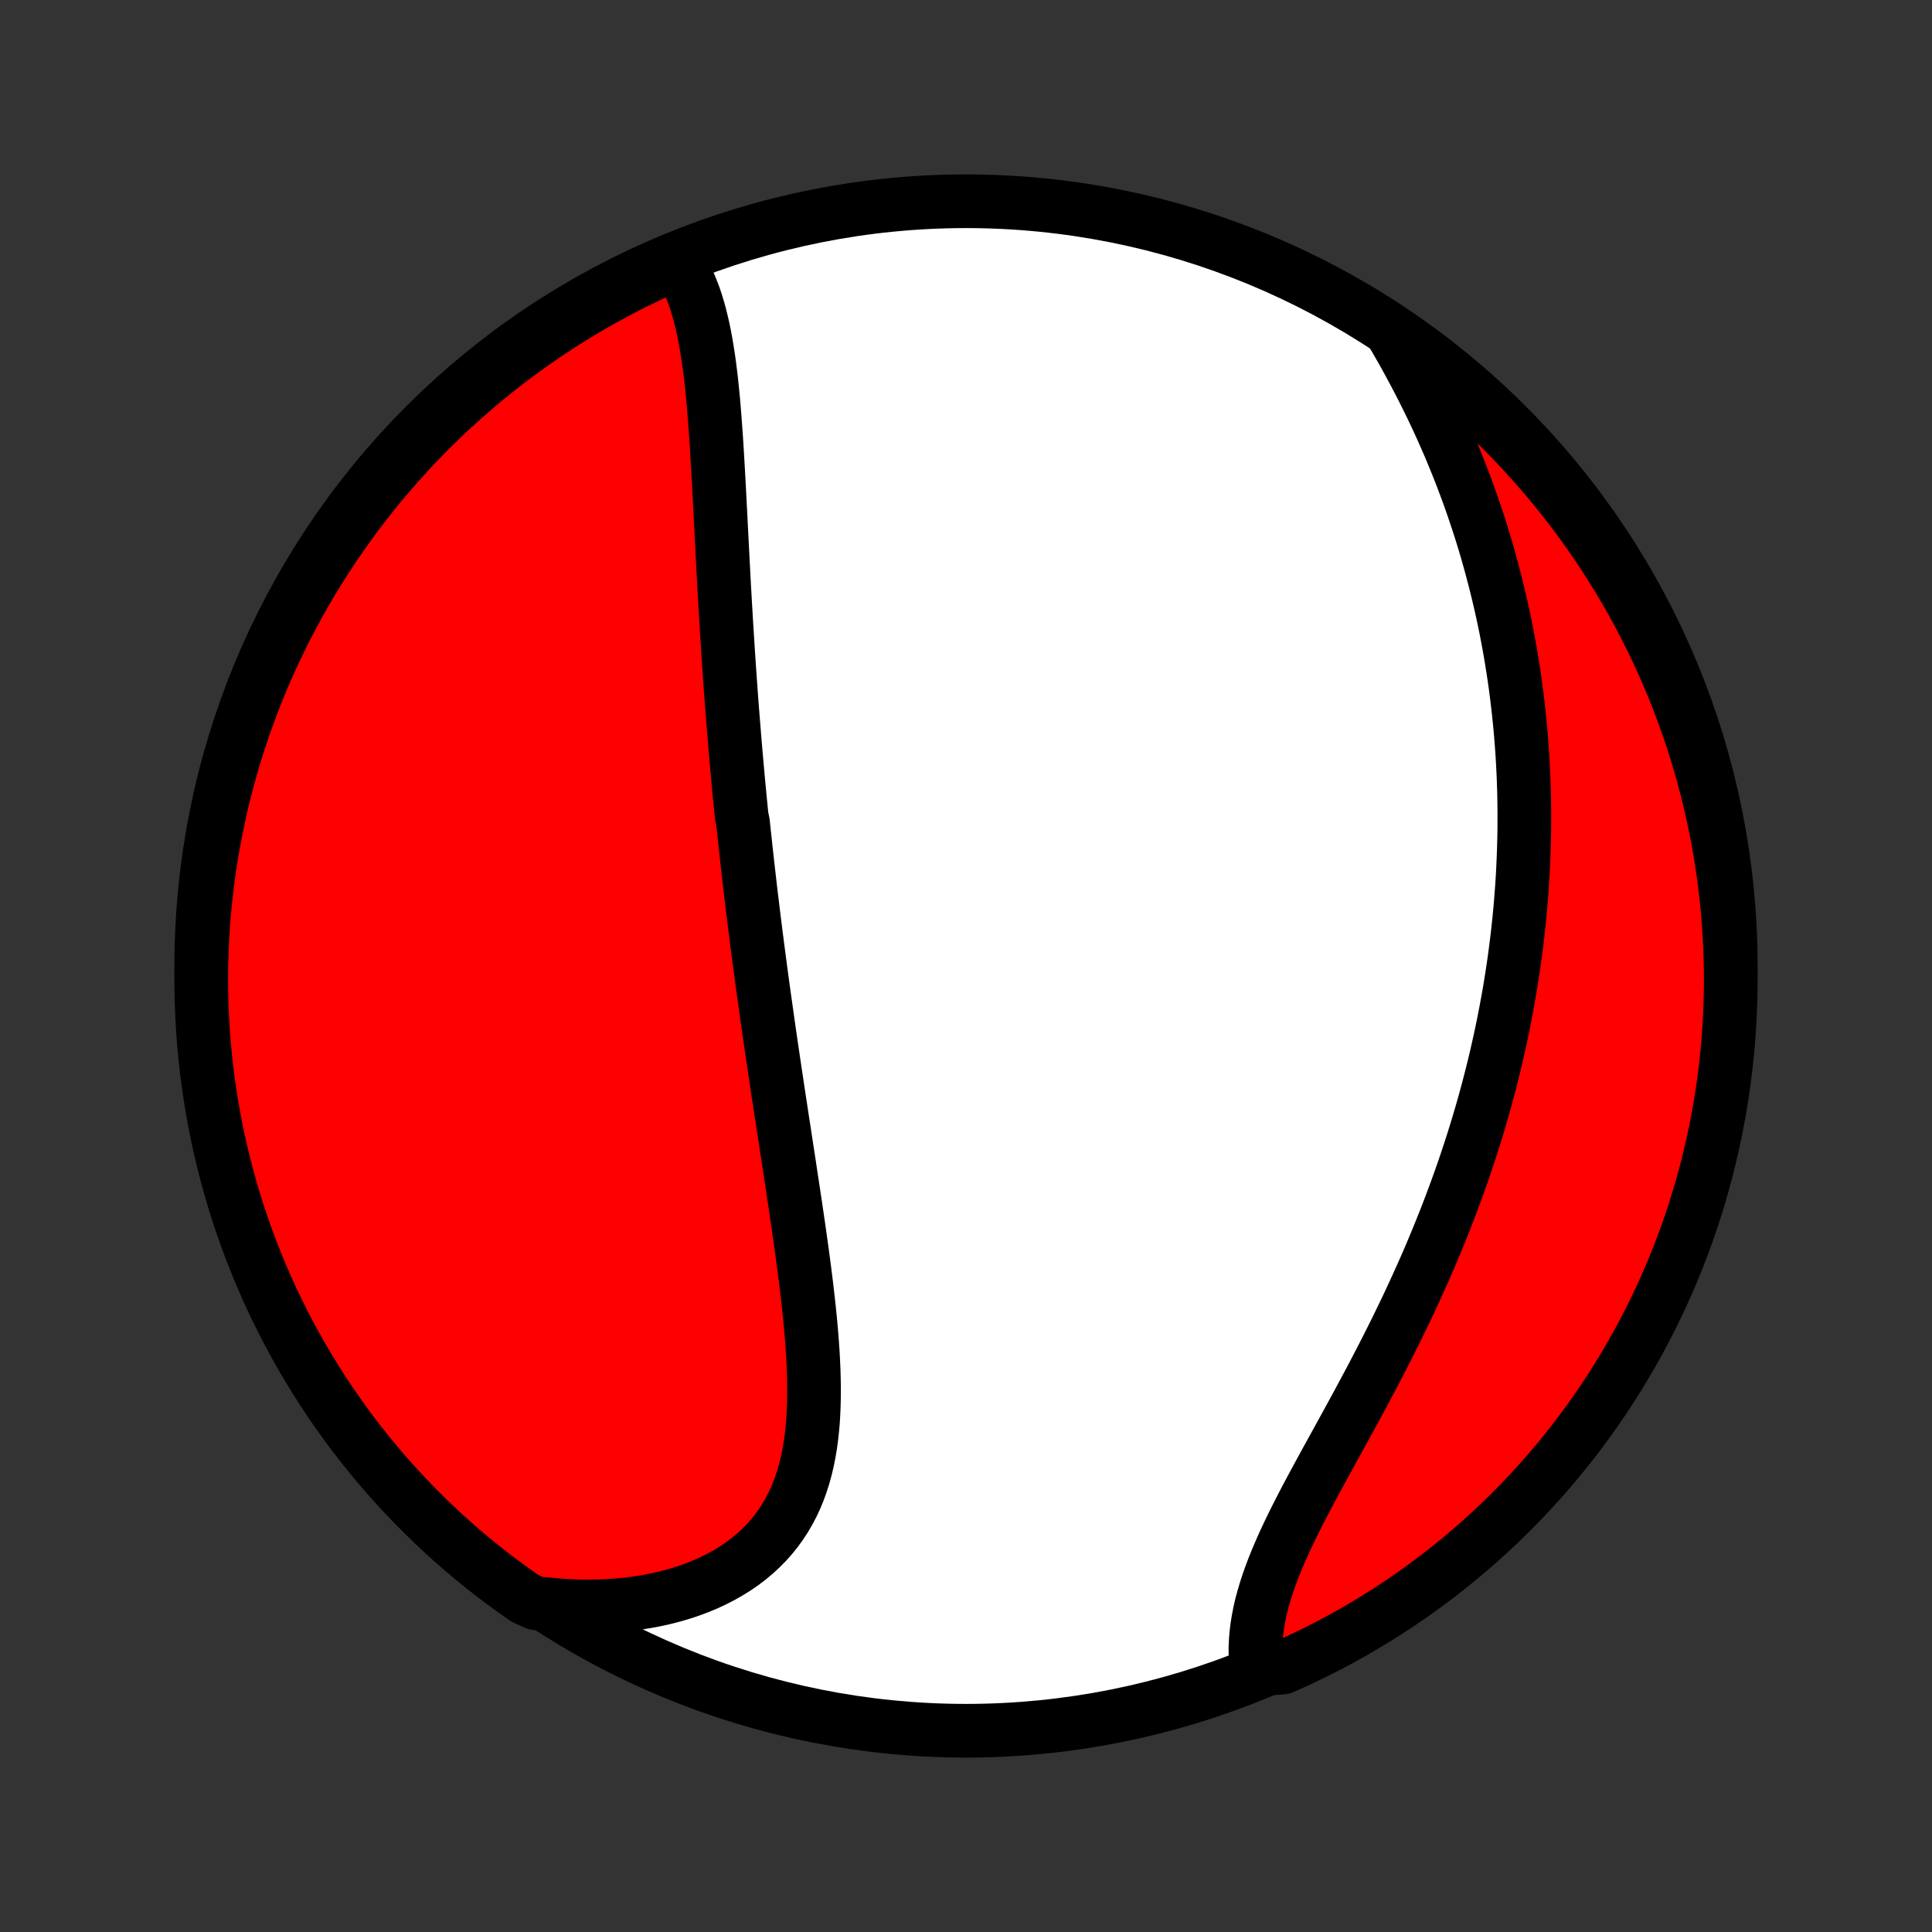 <?xml version="1.0" encoding="utf-8" standalone="no"?>
<!DOCTYPE svg PUBLIC "-//W3C//DTD SVG 1.1//EN"
  "http://www.w3.org/Graphics/SVG/1.1/DTD/svg11.dtd">
<!-- Created with matplotlib (http://matplotlib.org/) -->
<svg height="72pt" version="1.1" viewBox="0 0 72 72" width="72pt" xmlns="http://www.w3.org/2000/svg" xmlns:xlink="http://www.w3.org/1999/xlink">
 <rect x="0" y="0" width="72" height="72" fill="#333333" stroke="none"/>
 <defs>
  <style type="text/css">
*{stroke-linecap:butt;stroke-linejoin:round;}
  </style>
 </defs>
 <g id="figure_1">
  <g id="patch_1">
   <path d="
M0 72
L72 72
L72 0
L0 0
z
" style="fill:none;"/>
  </g>
  <g id="axes_1">
   <g id="PatchCollection_1">
    <defs>
     <path d="
M36 -7.5
C43.558 -7.5 50.808 -10.503 56.153 -15.848
C61.497 -21.192 64.5 -28.442 64.5 -36
C64.5 -43.558 61.497 -50.808 56.153 -56.153
C50.808 -61.497 43.558 -64.5 36 -64.5
C28.442 -64.5 21.192 -61.497 15.848 -56.153
C10.503 -50.808 7.5 -43.558 7.5 -36
C7.5 -28.442 10.503 -21.192 15.848 -15.848
C21.192 -10.503 28.442 -7.5 36 -7.5
z
" id="C0_0_a811fe30f3"/>
     <path d="
M25.192 -62.304
L25.326 -62.103
L25.45 -61.894
L25.564 -61.679
L25.67 -61.456
L25.767 -61.227
L25.857 -60.993
L25.939 -60.753
L26.014 -60.508
L26.083 -60.259
L26.146 -60.005
L26.205 -59.748
L26.258 -59.487
L26.307 -59.223
L26.352 -58.957
L26.394 -58.687
L26.432 -58.416
L26.467 -58.142
L26.5 -57.867
L26.53 -57.59
L26.558 -57.311
L26.584 -57.032
L26.608 -56.752
L26.631 -56.47
L26.652 -56.189
L26.672 -55.906
L26.692 -55.624
L26.71 -55.341
L26.727 -55.058
L26.744 -54.775
L26.76 -54.492
L26.776 -54.209
L26.791 -53.927
L26.806 -53.645
L26.821 -53.364
L26.835 -53.082
L26.85 -52.802
L26.864 -52.522
L26.878 -52.242
L26.892 -51.964
L26.907 -51.686
L26.921 -51.408
L26.935 -51.132
L26.95 -50.856
L26.965 -50.581
L26.979 -50.307
L26.994 -50.033
L27.01 -49.76
L27.025 -49.488
L27.041 -49.217
L27.057 -48.947
L27.073 -48.677
L27.09 -48.408
L27.107 -48.14
L27.124 -47.872
L27.141 -47.606
L27.159 -47.339
L27.177 -47.074
L27.195 -46.809
L27.214 -46.545
L27.233 -46.281
L27.252 -46.018
L27.272 -45.755
L27.292 -45.493
L27.313 -45.231
L27.334 -44.97
L27.355 -44.709
L27.376 -44.448
L27.398 -44.188
L27.42 -43.928
L27.443 -43.668
L27.466 -43.408
L27.489 -43.149
L27.513 -42.889
L27.538 -42.63
L27.562 -42.371
L27.587 -42.112
L27.613 -41.852
L27.638 -41.593
L27.691 -41.334
L27.718 -41.074
L27.746 -40.814
L27.774 -40.554
L27.802 -40.294
L27.831 -40.033
L27.86 -39.772
L27.89 -39.51
L27.92 -39.248
L27.95 -38.986
L27.981 -38.723
L28.013 -38.459
L28.045 -38.195
L28.077 -37.93
L28.11 -37.664
L28.144 -37.398
L28.177 -37.131
L28.212 -36.863
L28.247 -36.594
L28.282 -36.324
L28.318 -36.053
L28.354 -35.781
L28.391 -35.508
L28.428 -35.234
L28.466 -34.959
L28.505 -34.683
L28.544 -34.406
L28.583 -34.127
L28.623 -33.847
L28.663 -33.566
L28.704 -33.284
L28.745 -33
L28.787 -32.715
L28.829 -32.428
L28.872 -32.141
L28.916 -31.851
L28.959 -31.56
L29.003 -31.268
L29.048 -30.974
L29.093 -30.679
L29.138 -30.382
L29.184 -30.084
L29.23 -29.784
L29.276 -29.483
L29.322 -29.18
L29.369 -28.875
L29.416 -28.57
L29.462 -28.262
L29.509 -27.954
L29.556 -27.643
L29.603 -27.332
L29.65 -27.019
L29.696 -26.705
L29.742 -26.39
L29.788 -26.073
L29.832 -25.756
L29.877 -25.437
L29.92 -25.118
L29.963 -24.797
L30.004 -24.476
L30.044 -24.154
L30.082 -23.832
L30.119 -23.509
L30.154 -23.187
L30.187 -22.864
L30.217 -22.541
L30.245 -22.218
L30.269 -21.896
L30.291 -21.574
L30.308 -21.253
L30.322 -20.933
L30.331 -20.615
L30.336 -20.298
L30.335 -19.983
L30.329 -19.669
L30.317 -19.358
L30.299 -19.05
L30.273 -18.744
L30.24 -18.442
L30.199 -18.143
L30.149 -17.848
L30.091 -17.557
L30.023 -17.27
L29.946 -16.988
L29.858 -16.712
L29.76 -16.441
L29.65 -16.175
L29.53 -15.916
L29.397 -15.664
L29.253 -15.418
L29.097 -15.179
L28.929 -14.948
L28.749 -14.724
L28.556 -14.509
L28.352 -14.302
L28.136 -14.103
L27.908 -13.913
L27.669 -13.732
L27.419 -13.56
L27.158 -13.398
L26.887 -13.245
L26.606 -13.101
L26.316 -12.967
L26.017 -12.844
L25.709 -12.729
L25.394 -12.625
L25.071 -12.531
L24.742 -12.447
L24.406 -12.373
L24.064 -12.309
L23.718 -12.255
L23.366 -12.21
L23.01 -12.176
L22.65 -12.152
L22.287 -12.137
L21.921 -12.132
L21.553 -12.137
L21.182 -12.152
L20.81 -12.175
L20.436 -12.209
L19.965 -12.251
L19.556 -12.439
L19.152 -12.723
L18.754 -13.013
L18.36 -13.31
L17.972 -13.615
L17.59 -13.926
L17.213 -14.244
L16.842 -14.569
L16.476 -14.9
L16.117 -15.238
L15.764 -15.582
L15.416 -15.932
L15.076 -16.288
L14.741 -16.65
L14.413 -17.018
L14.092 -17.392
L13.777 -17.772
L13.469 -18.157
L13.168 -18.547
L12.873 -18.943
L12.586 -19.344
L12.306 -19.75
L12.033 -20.162
L11.768 -20.578
L11.51 -20.998
L11.259 -21.423
L11.016 -21.853
L10.78 -22.287
L10.553 -22.725
L10.332 -23.167
L10.12 -23.613
L9.916 -24.063
L9.719 -24.517
L9.531 -24.974
L9.351 -25.434
L9.178 -25.897
L9.014 -26.364
L8.858 -26.834
L8.711 -27.306
L8.572 -27.781
L8.441 -28.259
L8.318 -28.738
L8.204 -29.221
L8.098 -29.705
L8.001 -30.191
L7.913 -30.678
L7.833 -31.168
L7.761 -31.659
L7.698 -32.151
L7.644 -32.645
L7.598 -33.139
L7.561 -33.634
L7.533 -34.13
L7.513 -34.627
L7.503 -35.124
L7.5 -35.621
L7.507 -36.119
L7.522 -36.616
L7.546 -37.113
L7.578 -37.61
L7.619 -38.106
L7.669 -38.602
L7.727 -39.097
L7.794 -39.591
L7.87 -40.084
L7.954 -40.576
L8.047 -41.066
L8.148 -41.555
L8.257 -42.042
L8.376 -42.527
L8.502 -43.01
L8.637 -43.491
L8.78 -43.97
L8.932 -44.446
L9.092 -44.92
L9.26 -45.391
L9.436 -45.859
L9.62 -46.324
L9.812 -46.786
L10.012 -47.245
L10.221 -47.7
L10.437 -48.152
L10.66 -48.6
L10.892 -49.044
L11.131 -49.485
L11.378 -49.921
L11.632 -50.353
L11.894 -50.78
L12.163 -51.203
L12.439 -51.622
L12.723 -52.035
L13.013 -52.444
L13.31 -52.848
L13.615 -53.246
L13.926 -53.64
L14.244 -54.028
L14.569 -54.41
L14.9 -54.787
L15.238 -55.158
L15.582 -55.524
L15.932 -55.883
L16.288 -56.236
L16.65 -56.584
L17.018 -56.924
L17.392 -57.259
L17.772 -57.587
L18.157 -57.908
L18.547 -58.223
L18.943 -58.531
L19.344 -58.832
L19.75 -59.127
L20.162 -59.414
L20.578 -59.694
L20.998 -59.967
L21.423 -60.232
L21.853 -60.49
L22.287 -60.741
L22.725 -60.984
L23.167 -61.219
L23.613 -61.447
L24.063 -61.667
L24.517 -61.88
z
" id="C0_1_0162a96b46"/>
     <path d="
M51.873 -59.6
L52.063 -59.274
L52.25 -58.947
L52.432 -58.619
L52.611 -58.29
L52.786 -57.961
L52.957 -57.631
L53.124 -57.301
L53.286 -56.972
L53.445 -56.642
L53.599 -56.312
L53.749 -55.983
L53.895 -55.653
L54.037 -55.325
L54.174 -54.996
L54.307 -54.669
L54.437 -54.341
L54.562 -54.015
L54.683 -53.689
L54.8 -53.364
L54.913 -53.04
L55.022 -52.716
L55.128 -52.394
L55.23 -52.072
L55.328 -51.752
L55.422 -51.432
L55.512 -51.113
L55.599 -50.795
L55.683 -50.478
L55.763 -50.162
L55.84 -49.847
L55.914 -49.533
L55.984 -49.22
L56.051 -48.908
L56.115 -48.597
L56.175 -48.287
L56.233 -47.977
L56.288 -47.669
L56.339 -47.361
L56.388 -47.054
L56.434 -46.748
L56.477 -46.443
L56.517 -46.138
L56.554 -45.834
L56.589 -45.531
L56.621 -45.228
L56.651 -44.926
L56.678 -44.625
L56.702 -44.324
L56.724 -44.024
L56.743 -43.724
L56.759 -43.425
L56.774 -43.125
L56.785 -42.827
L56.795 -42.528
L56.801 -42.23
L56.806 -41.932
L56.808 -41.634
L56.807 -41.337
L56.805 -41.039
L56.8 -40.742
L56.792 -40.444
L56.782 -40.147
L56.77 -39.849
L56.756 -39.551
L56.739 -39.253
L56.72 -38.955
L56.698 -38.657
L56.674 -38.358
L56.648 -38.059
L56.619 -37.76
L56.588 -37.461
L56.555 -37.16
L56.519 -36.86
L56.48 -36.559
L56.44 -36.257
L56.396 -35.955
L56.351 -35.651
L56.302 -35.348
L56.252 -35.044
L56.198 -34.738
L56.142 -34.432
L56.084 -34.126
L56.023 -33.818
L55.959 -33.51
L55.893 -33.2
L55.823 -32.89
L55.752 -32.579
L55.677 -32.267
L55.599 -31.953
L55.519 -31.639
L55.436 -31.323
L55.35 -31.007
L55.261 -30.69
L55.169 -30.371
L55.074 -30.051
L54.976 -29.73
L54.875 -29.409
L54.77 -29.085
L54.663 -28.761
L54.553 -28.436
L54.439 -28.11
L54.322 -27.782
L54.202 -27.454
L54.079 -27.124
L53.953 -26.794
L53.823 -26.462
L53.69 -26.13
L53.554 -25.797
L53.415 -25.462
L53.273 -25.127
L53.127 -24.791
L52.978 -24.455
L52.826 -24.118
L52.671 -23.78
L52.514 -23.442
L52.353 -23.103
L52.189 -22.765
L52.023 -22.425
L51.854 -22.086
L51.683 -21.747
L51.51 -21.408
L51.334 -21.069
L51.157 -20.73
L50.978 -20.392
L50.797 -20.054
L50.616 -19.717
L50.433 -19.381
L50.25 -19.045
L50.067 -18.711
L49.884 -18.378
L49.701 -18.047
L49.519 -17.716
L49.339 -17.388
L49.161 -17.061
L48.985 -16.736
L48.812 -16.413
L48.642 -16.093
L48.477 -15.774
L48.316 -15.459
L48.16 -15.145
L48.01 -14.834
L47.866 -14.527
L47.73 -14.221
L47.6 -13.919
L47.479 -13.62
L47.366 -13.325
L47.262 -13.032
L47.168 -12.743
L47.083 -12.458
L47.008 -12.176
L46.944 -11.898
L46.891 -11.624
L46.848 -11.354
L46.817 -11.087
L46.796 -10.825
L46.786 -10.567
L46.788 -10.314
L46.8 -10.065
L47.346 -9.821
L47.801 -9.856
L48.252 -10.058
L48.699 -10.268
L49.142 -10.486
L49.582 -10.711
L50.017 -10.944
L50.448 -11.185
L50.874 -11.434
L51.296 -11.689
L51.714 -11.953
L52.126 -12.223
L52.534 -12.501
L52.937 -12.786
L53.334 -13.078
L53.726 -13.377
L54.113 -13.683
L54.494 -13.996
L54.87 -14.316
L55.24 -14.642
L55.604 -14.974
L55.962 -15.313
L56.314 -15.658
L56.66 -16.01
L56.999 -16.367
L57.332 -16.731
L57.659 -17.1
L57.979 -17.476
L58.292 -17.856
L58.599 -18.243
L58.898 -18.634
L59.191 -19.032
L59.476 -19.434
L59.755 -19.841
L60.026 -20.253
L60.29 -20.67
L60.546 -21.092
L60.795 -21.518
L61.037 -21.949
L61.271 -22.384
L61.497 -22.823
L61.715 -23.266
L61.926 -23.712
L62.128 -24.163
L62.323 -24.617
L62.51 -25.075
L62.688 -25.536
L62.859 -26
L63.021 -26.468
L63.175 -26.938
L63.321 -27.411
L63.458 -27.887
L63.587 -28.365
L63.708 -28.845
L63.82 -29.328
L63.924 -29.812
L64.019 -30.299
L64.106 -30.787
L64.184 -31.276
L64.254 -31.768
L64.314 -32.26
L64.367 -32.754
L64.411 -33.249
L64.446 -33.744
L64.472 -34.24
L64.49 -34.737
L64.499 -35.234
L64.499 -35.731
L64.491 -36.229
L64.474 -36.726
L64.448 -37.223
L64.414 -37.72
L64.371 -38.216
L64.319 -38.712
L64.259 -39.206
L64.19 -39.7
L64.112 -40.193
L64.026 -40.684
L63.932 -41.174
L63.829 -41.663
L63.717 -42.149
L63.597 -42.634
L63.469 -43.117
L63.332 -43.597
L63.187 -44.075
L63.033 -44.551
L62.872 -45.024
L62.702 -45.495
L62.524 -45.962
L62.338 -46.427
L62.144 -46.888
L61.942 -47.346
L61.732 -47.801
L61.514 -48.252
L61.289 -48.699
L61.056 -49.142
L60.815 -49.582
L60.566 -50.017
L60.311 -50.448
L60.047 -50.874
L59.777 -51.296
L59.499 -51.714
L59.214 -52.126
L58.922 -52.534
L58.623 -52.937
L58.317 -53.334
L58.004 -53.726
L57.684 -54.113
L57.358 -54.494
L57.026 -54.87
L56.687 -55.24
L56.342 -55.604
L55.99 -55.962
L55.633 -56.314
L55.269 -56.66
L54.9 -56.999
L54.524 -57.332
L54.144 -57.659
L53.757 -57.979
L53.365 -58.292
L52.968 -58.599
L52.566 -58.898
z
" id="C0_2_64368e5f57"/>
    </defs>
    <g clip-path="url(#p1bffca34e9)">
     <use style="fill:#ffffff;stroke:#000000;stroke-width:2.0;" x="0.0" xlink:href="#C0_0_a811fe30f3" y="72.0"/>
    </g>
    <g clip-path="url(#p1bffca34e9)">
     <use style="fill:#ff0000;stroke:#000000;stroke-width:2.0;" x="0.0" xlink:href="#C0_1_0162a96b46" y="72.0"/>
    </g>
    <g clip-path="url(#p1bffca34e9)">
     <use style="fill:#ff0000;stroke:#000000;stroke-width:2.0;" x="0.0" xlink:href="#C0_2_64368e5f57" y="72.0"/>
    </g>
   </g>
  </g>
 </g>
 <defs>
  <clipPath id="p1bffca34e9">
   <rect height="72.0" width="72.0" x="0.0" y="0.0"/>
  </clipPath>
 </defs>
</svg>
